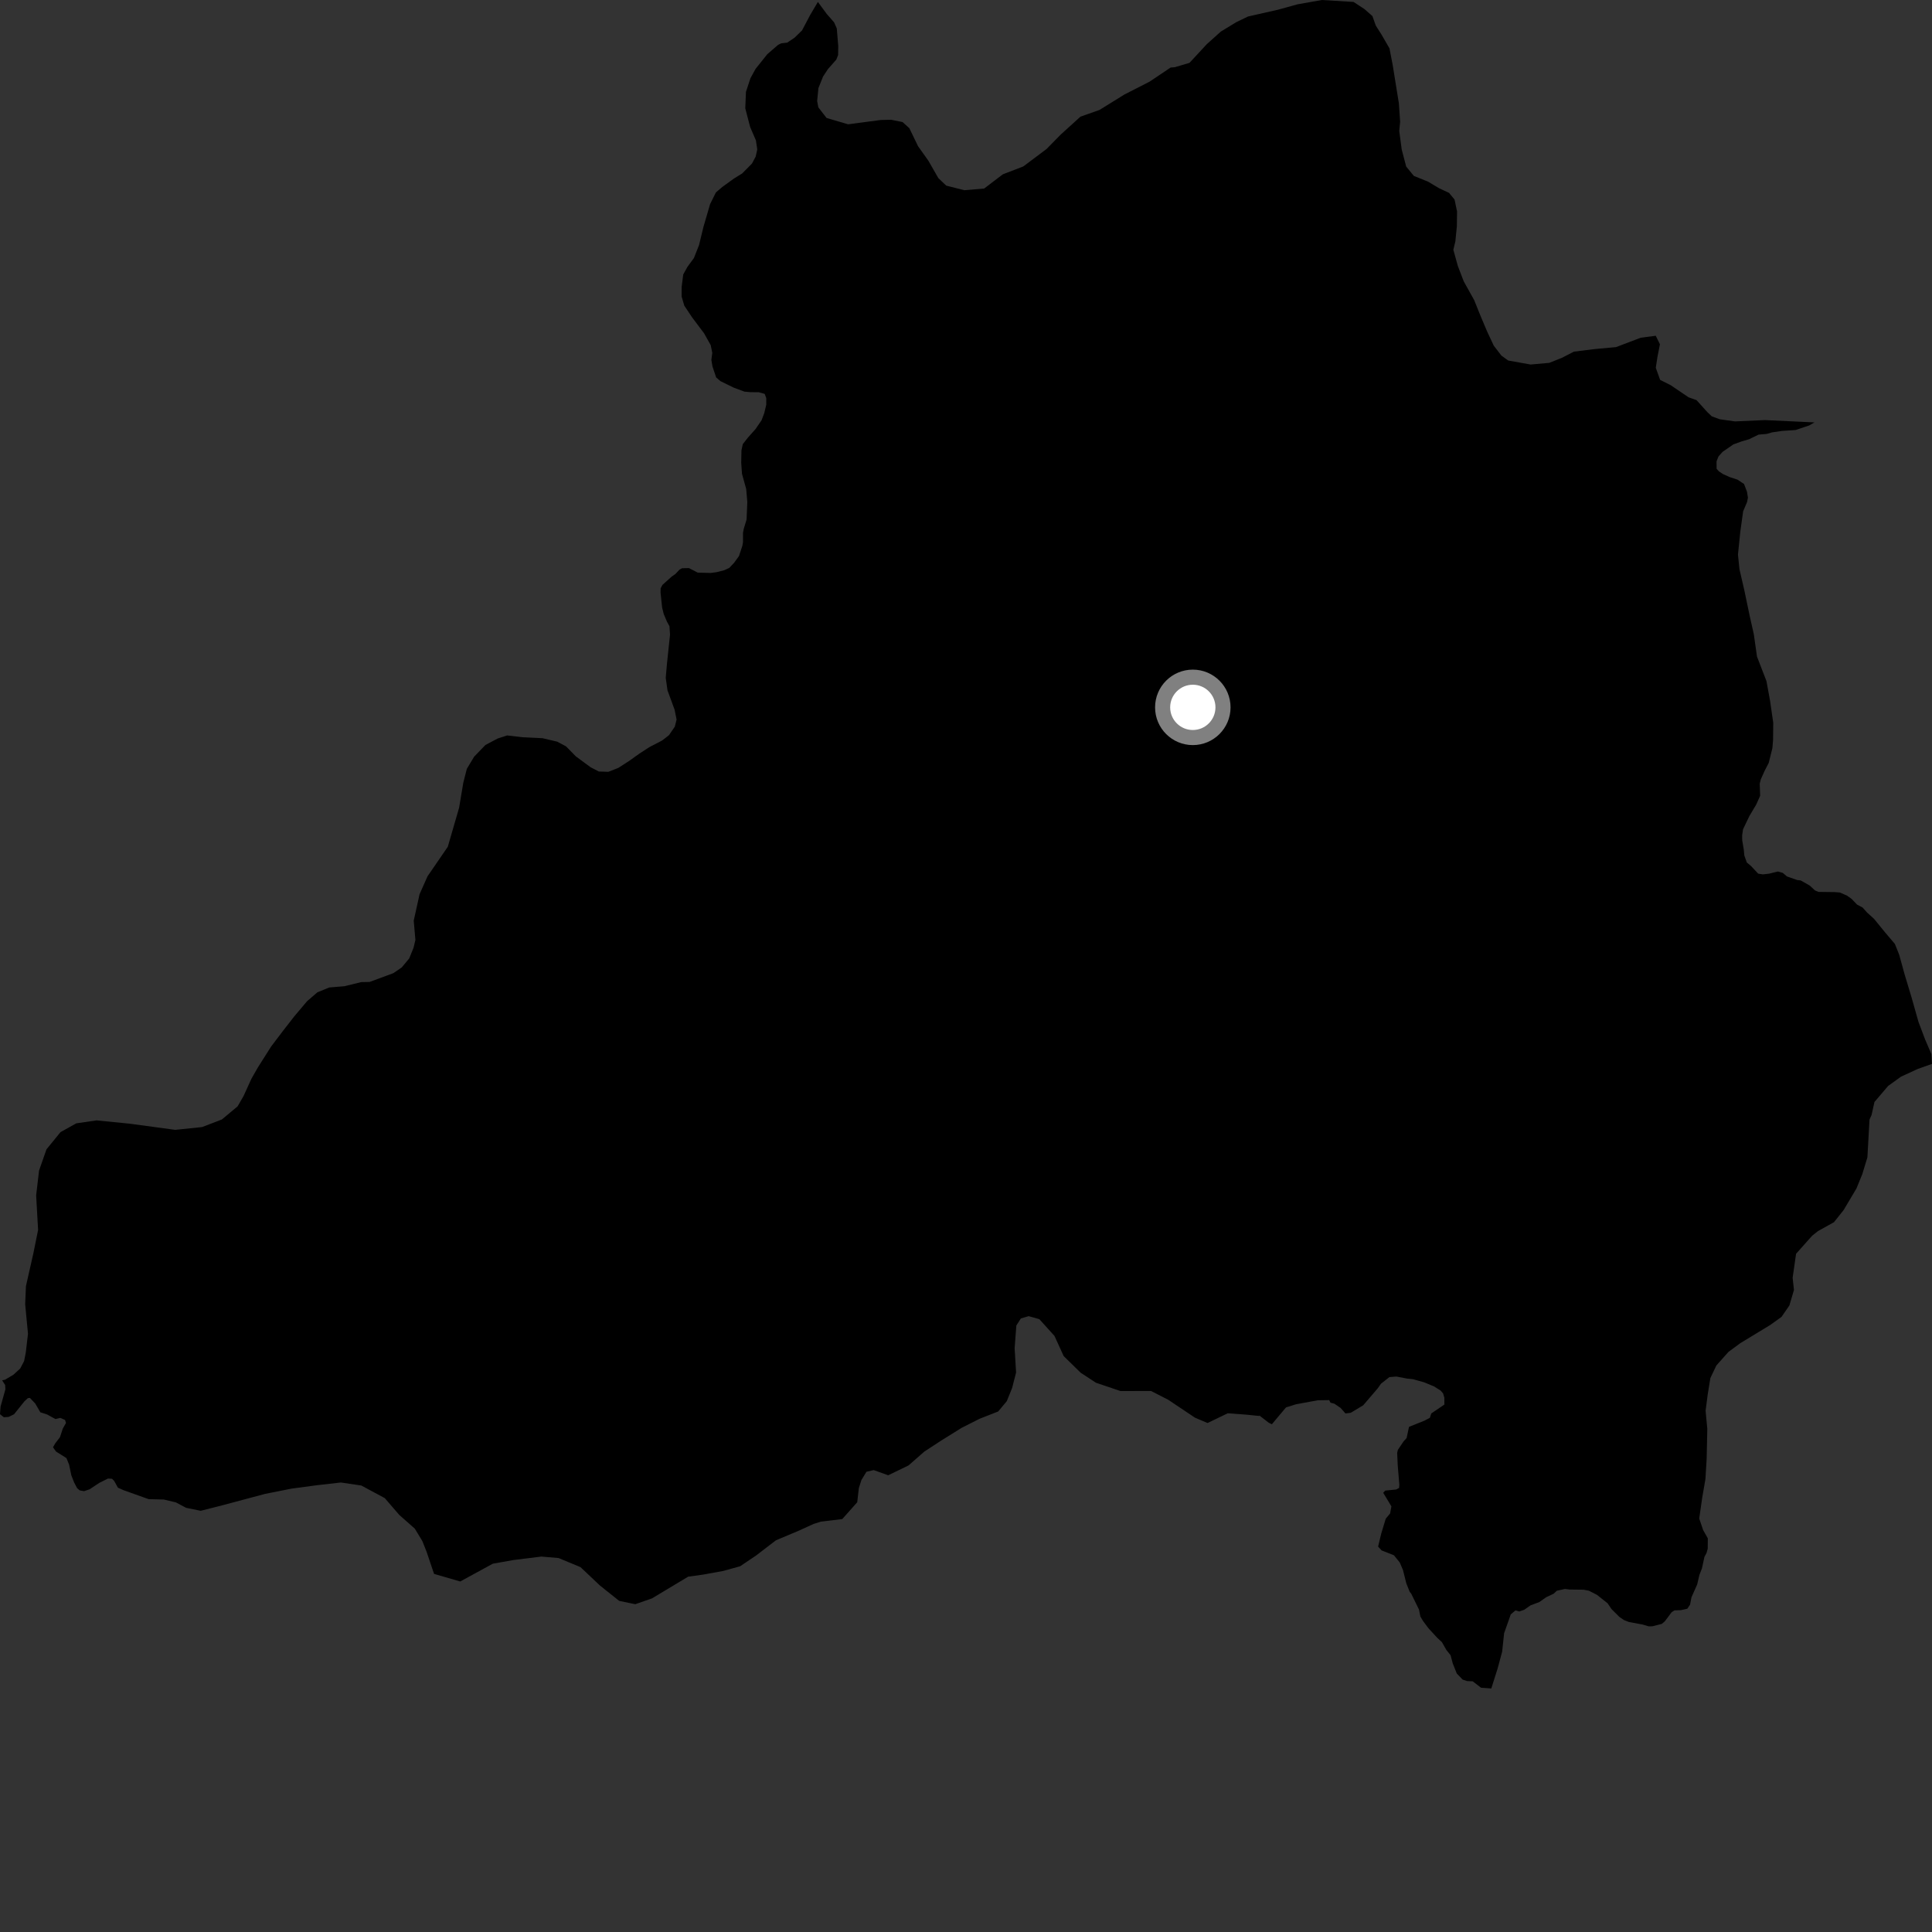 <?xml version="1.0" encoding="utf-8" ?>
<svg baseProfile="full" height="1024" version="1.1" width="1024" xmlns="http://www.w3.org/2000/svg" xmlns:ev="http://www.w3.org/2001/xml-events" xmlns:xlink="http://www.w3.org/1999/xlink"><rect width="100%" height="100%" fill="#333333" stroke="none"/><defs /><polygon fill="black" points="961.717,223.882 935.484,222.651 919.568,223.353 911.559,222.225 907.269,220.661 904.905,218.411 899.2,212.083 894.984,210.582 885.497,204.153 879.898,201.343 877.601,194.949 878.476,189.187 879.797,182.484 877.588,177.966 869.631,178.996 856.541,183.972 845.251,185.011 834.196,186.379 827.795,189.677 821.126,192.325 811.251,193.205 799.399,191.089 795.762,188.457 791.71,183.191 788.213,175.702 784.764,167.57 781.368,159.108 775.827,149.153 772.707,141.048 770.298,132.362 771.377,127.915 772.17,119.864 772.27,112.082 770.94,105.769 768.027,102.235 762.735,99.76 756.9,96.271 749.387,93.255 745.32,88.306 742.946,79.285 741.629,69.415 742.105,64.58 741.43,54.764 738.185,34.62 736.464,25.663 732.294,18.426 729.2,13.575 727.407,8.517 723.226,4.845 717.418,1.026 700.638,0.0 687.741,2.281 677.388,5.143 661.46,8.754 655.319,11.714 647.044,16.746 639.553,23.487 630.468,33.306 622.696,35.616 620.446,35.798 609.33,43.266 595.961,50.092 582.786,58.255 572.659,61.839 562.281,71.247 554.68,78.985 542.354,88.223 531.499,92.402 521.624,99.926 511.114,100.812 501.529,98.386 497.343,94.407 492.037,85.148 486.581,77.486 481.969,67.951 478.365,64.687 472.277,63.472 466.718,63.605 449.521,65.882 438.1,62.532 433.756,56.92 433.106,53.603 433.773,46.737 436.218,40.603 438.827,36.629 443.257,31.594 444.214,29.179 444.289,24.4 443.509,15.058 442.087,11.838 438.211,7.425 433.494,1.022 429.46,7.847 425.09,16.125 421.067,20.035 417.218,22.592 414.033,22.972 412.394,23.791 406.721,28.69 400.465,36.512 397.743,41.475 395.375,48.686 395.009,57.407 397.596,67.335 400.654,74.411 401.363,79.219 400.534,82.982 398.576,86.665 393.387,91.922 389.016,94.629 382.992,98.977 379.455,101.98 376.382,108.141 372.822,120.316 370.519,129.861 367.79,136.775 364.372,141.429 362.124,145.478 361.29,152.099 361.283,157.206 362.695,162.019 366.926,168.354 373.163,176.637 376.702,182.962 377.524,187.017 377.041,190.775 377.627,194.241 379.569,200.029 381.809,201.987 388.89,205.461 394.557,207.565 397.86,207.871 402.122,207.875 405.312,208.78 406.136,211.031 406.133,214.488 405.059,219.006 403.638,222.756 400.442,227.416 396.42,231.932 393.704,235.386 392.987,238.692 392.857,245.311 393.27,251.101 395.506,259.224 396.091,266.142 395.694,275.408 394.201,280.286 393.81,282.377 393.805,287.4 393.467,289.295 391.687,294.699 389.08,298.309 386.486,301.032 383.801,302.245 379.809,303.26 376.686,303.676 369.829,303.507 365.158,301.106 361.473,301.173 360.126,301.931 358.01,304.198 355.998,305.608 351.093,310.026 350.142,311.83 350.107,314.111 350.944,322.032 351.796,325.458 353.546,329.583 354.83,331.909 355.129,336.416 353.515,351.678 352.851,359.271 353.782,365.891 357.546,376.129 358.602,381.39 357.657,385.146 354.577,389.652 350.916,392.492 344.292,395.927 338.976,399.372 333.536,403.256 327.737,406.995 322.422,409.081 317.345,408.902 312.987,406.631 305.204,400.891 300.024,395.602 295.361,393.105 287.571,391.265 277.073,390.769 268.771,389.793 263.814,391.411 257.289,394.849 251.32,401.036 247.433,407.496 245.556,414.873 243.336,428.114 237.339,448.811 226.597,464.459 222.381,473.948 219.288,487.936 220.17,498.228 219.177,502.354 216.882,508.008 212.932,512.754 208.505,515.787 195.893,520.454 191.434,520.54 182.551,522.717 174.541,523.382 168.263,525.916 162.776,530.638 156.071,538.58 149.826,546.596 143.711,554.666 136.695,565.746 133.257,571.756 129.07,580.956 125.929,586.404 117.585,593.347 107.099,597.37 92.847,598.847 68.819,595.586 51.193,593.826 40.429,595.393 32.077,600.045 24.636,609.164 20.704,620.417 19.16,633.556 20.191,651.884 17.727,664.082 13.754,681.664 13.34,691.291 14.834,706.922 13.682,716.779 12.78,721.388 10.711,725.336 7.15,728.606 2.701,731.26 1.141,731.602 2.728,734.087 2.861,736.368 0.295,745.548 0.0,749.559 2.032,751.167 4.595,750.992 7.461,749.578 13.008,742.663 14.779,741.038 15.866,740.944 18.66,743.866 21.376,748.538 25.008,749.721 29.395,752.121 31.97,751.513 34.477,752.601 34.972,754.201 33.278,757.202 31.792,761.739 29.286,765.005 28.087,767.1 29.718,769.361 35.227,772.826 36.627,776.298 37.782,781.871 39.272,785.695 40.848,788.719 42.267,789.938 44.563,790.344 47.51,789.35 52.6,785.969 57.214,783.67 59.356,783.779 60.49,784.879 62.495,788.498 65.422,789.812 78.794,794.583 86.822,794.777 93.225,796.301 98.618,799.169 106.375,800.753 118.231,797.743 140.349,791.83 154.499,789.004 168.07,787.187 180.666,785.754 191.499,787.359 203.938,794.031 211.625,802.945 219.861,810.216 223.833,816.767 226.105,822.468 230.055,834.194 243.935,838.219 261.211,828.789 272.119,826.854 286.924,825.016 296.041,825.788 307.674,830.608 317.976,840.357 328.192,848.505 336.715,850.263 345.614,847.158 364.7,835.681 372.754,834.559 383.342,832.63 392.29,830.151 400.726,824.463 411.287,816.377 423.023,811.453 431.261,807.704 435.098,806.493 446.409,805.143 454.351,796.228 455.205,788.728 456.57,784.436 459.237,780.072 463.092,779.176 470.761,781.926 481.537,776.709 489.903,769.383 498.678,763.646 509.676,756.793 519.177,751.988 529.057,748.116 533.615,742.656 536.441,735.67 538.548,727.456 537.775,714.56 538.692,702.533 541.067,698.817 545.226,697.587 550.86,699.18 558.888,708.06 563.772,718.754 572.775,727.571 580.895,732.887 593.853,737.274 610.096,737.257 619.151,741.887 633.359,751.394 640.015,754.231 650.729,749.071 660.497,749.792 667.336,750.49 667.581,750.301 672.446,754.072 674.118,754.886 681.595,745.966 686.87,744.305 698.458,742.173 704.504,742.089 705.194,743.462 707.255,743.996 710.58,746.26 713.107,749.154 715.946,748.798 722.527,744.834 730.285,735.777 731.951,733.395 736.421,729.883 740.12,729.604 745.851,730.685 748.916,731.002 754.822,732.657 759.993,734.789 763.555,737.023 764.871,738.554 765.533,740.798 765.552,744.442 758.616,749.156 757.853,751.483 755.099,752.926 746.805,756.268 745.538,762.171 743.862,764.052 740.92,768.422 740.534,770.031 740.827,776.738 741.682,787.01 741.542,788.645 740.048,789.456 734.205,790.045 733.131,791.216 737.474,798.4 736.797,802.147 734.474,804.937 732.084,812.829 730.417,819.733 732.309,821.768 738.808,824.321 741.894,828.142 743.617,832.162 745.367,839.176 747.173,843.683 747.997,844.722 752.09,853.097 752.839,856.797 754.158,859.05 757.092,862.989 761.65,867.956 764.243,870.367 766.624,874.54 768.828,877.276 769.978,881.615 772.127,887.011 775.215,890.213 777.567,890.997 780.554,891.133 784.987,894.528 790.419,894.925 793.785,884.29 796.171,875.402 797.21,865.638 800.731,855.668 803.238,853.54 805.21,854.119 807.864,853.212 811.161,850.91 815.916,849.099 819.529,846.554 823.401,844.743 825.161,843.121 829.447,842.181 832.022,842.487 839.307,842.57 842.139,843.109 846.456,845.324 852.063,849.789 854.115,852.827 858.274,856.982 860.723,858.655 863.312,859.679 870.685,861.054 873.767,861.987 875.787,861.971 880.79,860.694 882.406,859.313 886,854.518 887.524,853.524 890.93,853.412 894.313,852.652 895.752,850.536 896.527,846.57 899.547,839.764 900.717,834.745 902.068,831.263 903.387,825.192 904.507,823.086 905.134,820.819 905.173,815.34 902.716,811.001 900.619,804.856 902.217,793.747 903.91,783.942 904.565,773.226 904.902,757.349 904.002,747.702 905.106,739.213 906.536,730.392 909.707,723.728 916.113,716.54 922.333,711.945 938.317,702.23 944.23,697.987 948.414,691.921 950.836,683.681 950.131,677.252 951.959,664.522 960.478,654.958 963.569,652.503 972.047,647.792 977.167,641.346 983.942,629.942 987.048,622.323 989.76,613.432 990.88,593.39 991.964,590.972 993.497,584.082 1000.751,575.575 1007.582,570.647 1016.401,566.588 1024.0,563.886 1023.687,558.727 1020.302,550.823 1016.837,541.646 1013.15,528.593 1009.499,516.509 1006.604,505.999 1004.325,500.304 999.09,494.133 993.258,486.978 989.613,483.7 987.259,481.044 984.266,479.446 981.42,476.469 978.989,474.716 975.189,473.051 972.366,472.832 963.82,472.719 961.956,471.93 959.195,469.364 954.419,466.655 952.557,466.431 947.142,464.539 944.864,462.623 942.275,461.91 937.608,463.077 934.298,463.439 931.875,463.048 928.044,458.971 925.85,457.137 924.526,453.428 924.247,450.366 923.409,445.367 923.377,442.699 923.844,439.556 927.176,432.577 930.85,426.403 932.914,421.794 932.692,415.334 933.234,413.148 935.379,408.36 937.446,404.396 939.404,396.54 939.763,392.164 939.856,383.1 938.192,371.549 936.257,360.986 931.249,348.02 929.555,336.152 927.338,326.264 924.599,313.158 921.947,301.673 921.159,293.953 922.384,281.899 923.9,270.99 925.98,266.093 926.44,263.759 925.937,260.607 924.369,256.512 920.871,254.204 916.743,252.863 913.25,251.278 911.07,249.849 909.84,248.487 909.804,244.528 910.834,241.934 912.996,239.495 918.702,235.559 923.223,233.905 927.002,232.825 932.069,230.356 936.351,229.99 939.244,229.164 944.574,228.389 951.659,227.929 958.817,225.539 961.717,223.882" /><circle cx="632.215" cy="374.917" fill="rgb(100%,100%,100%)" r="16" stroke="grey" stroke-width="8" /></svg>